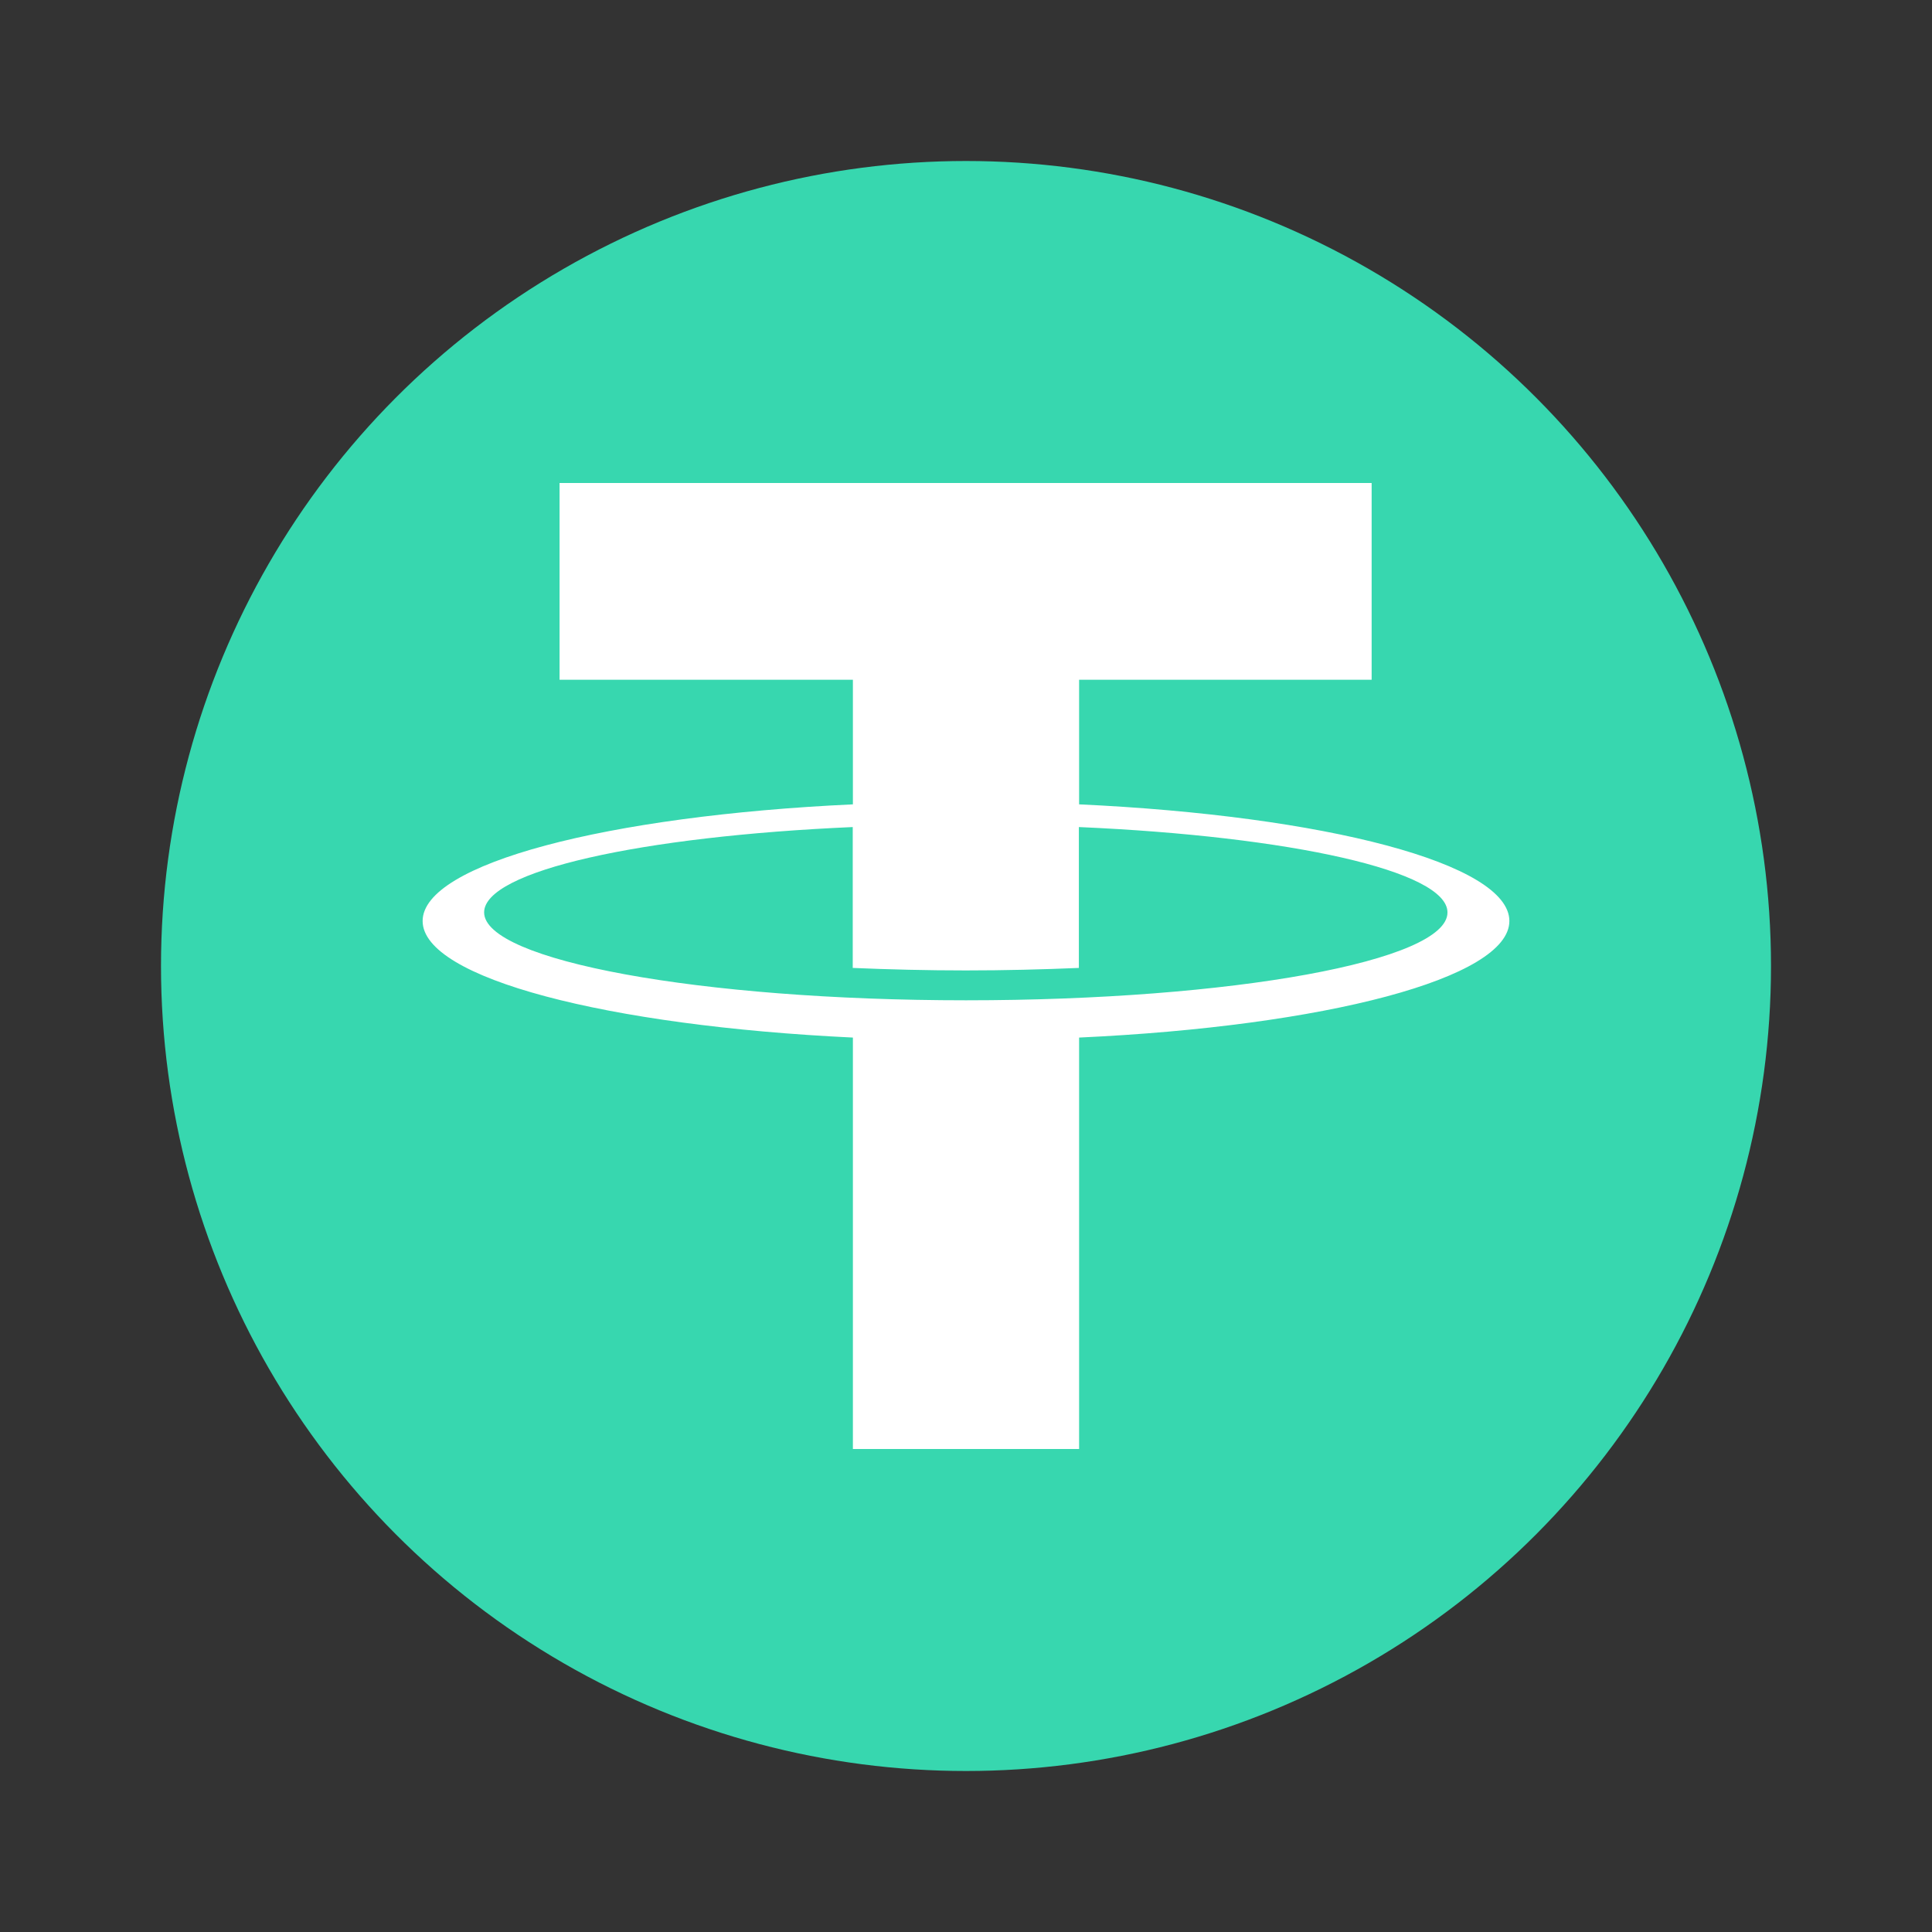 <svg width="24" height="24" viewBox="0 0 24 24" fill="none" xmlns="http://www.w3.org/2000/svg">
<rect x="0" y="0" width="24" height="24" fill="#333333" stroke="none"/>
<circle cx="12" cy="12" r="10" fill="#37D7AF"/>
<path d="M13.405 9.992V8.444H17.039V6H6.951V8.444H10.595V9.992C7.542 10.134 5.25 10.729 5.25 11.441C5.25 12.152 7.54 12.743 10.595 12.889V18H13.405V12.889C16.458 12.748 18.75 12.153 18.75 11.441C18.75 10.727 16.46 10.134 13.405 9.992ZM12 12.426C8.694 12.426 6.014 11.931 6.014 11.334C6.014 10.82 7.966 10.389 10.593 10.274V12.024C11.045 12.043 11.515 12.055 11.997 12.055C12.48 12.055 12.953 12.043 13.402 12.024V10.274C16.029 10.389 17.981 10.82 17.981 11.334C17.986 11.937 15.306 12.426 12 12.426Z" fill="white"/>
</svg>
